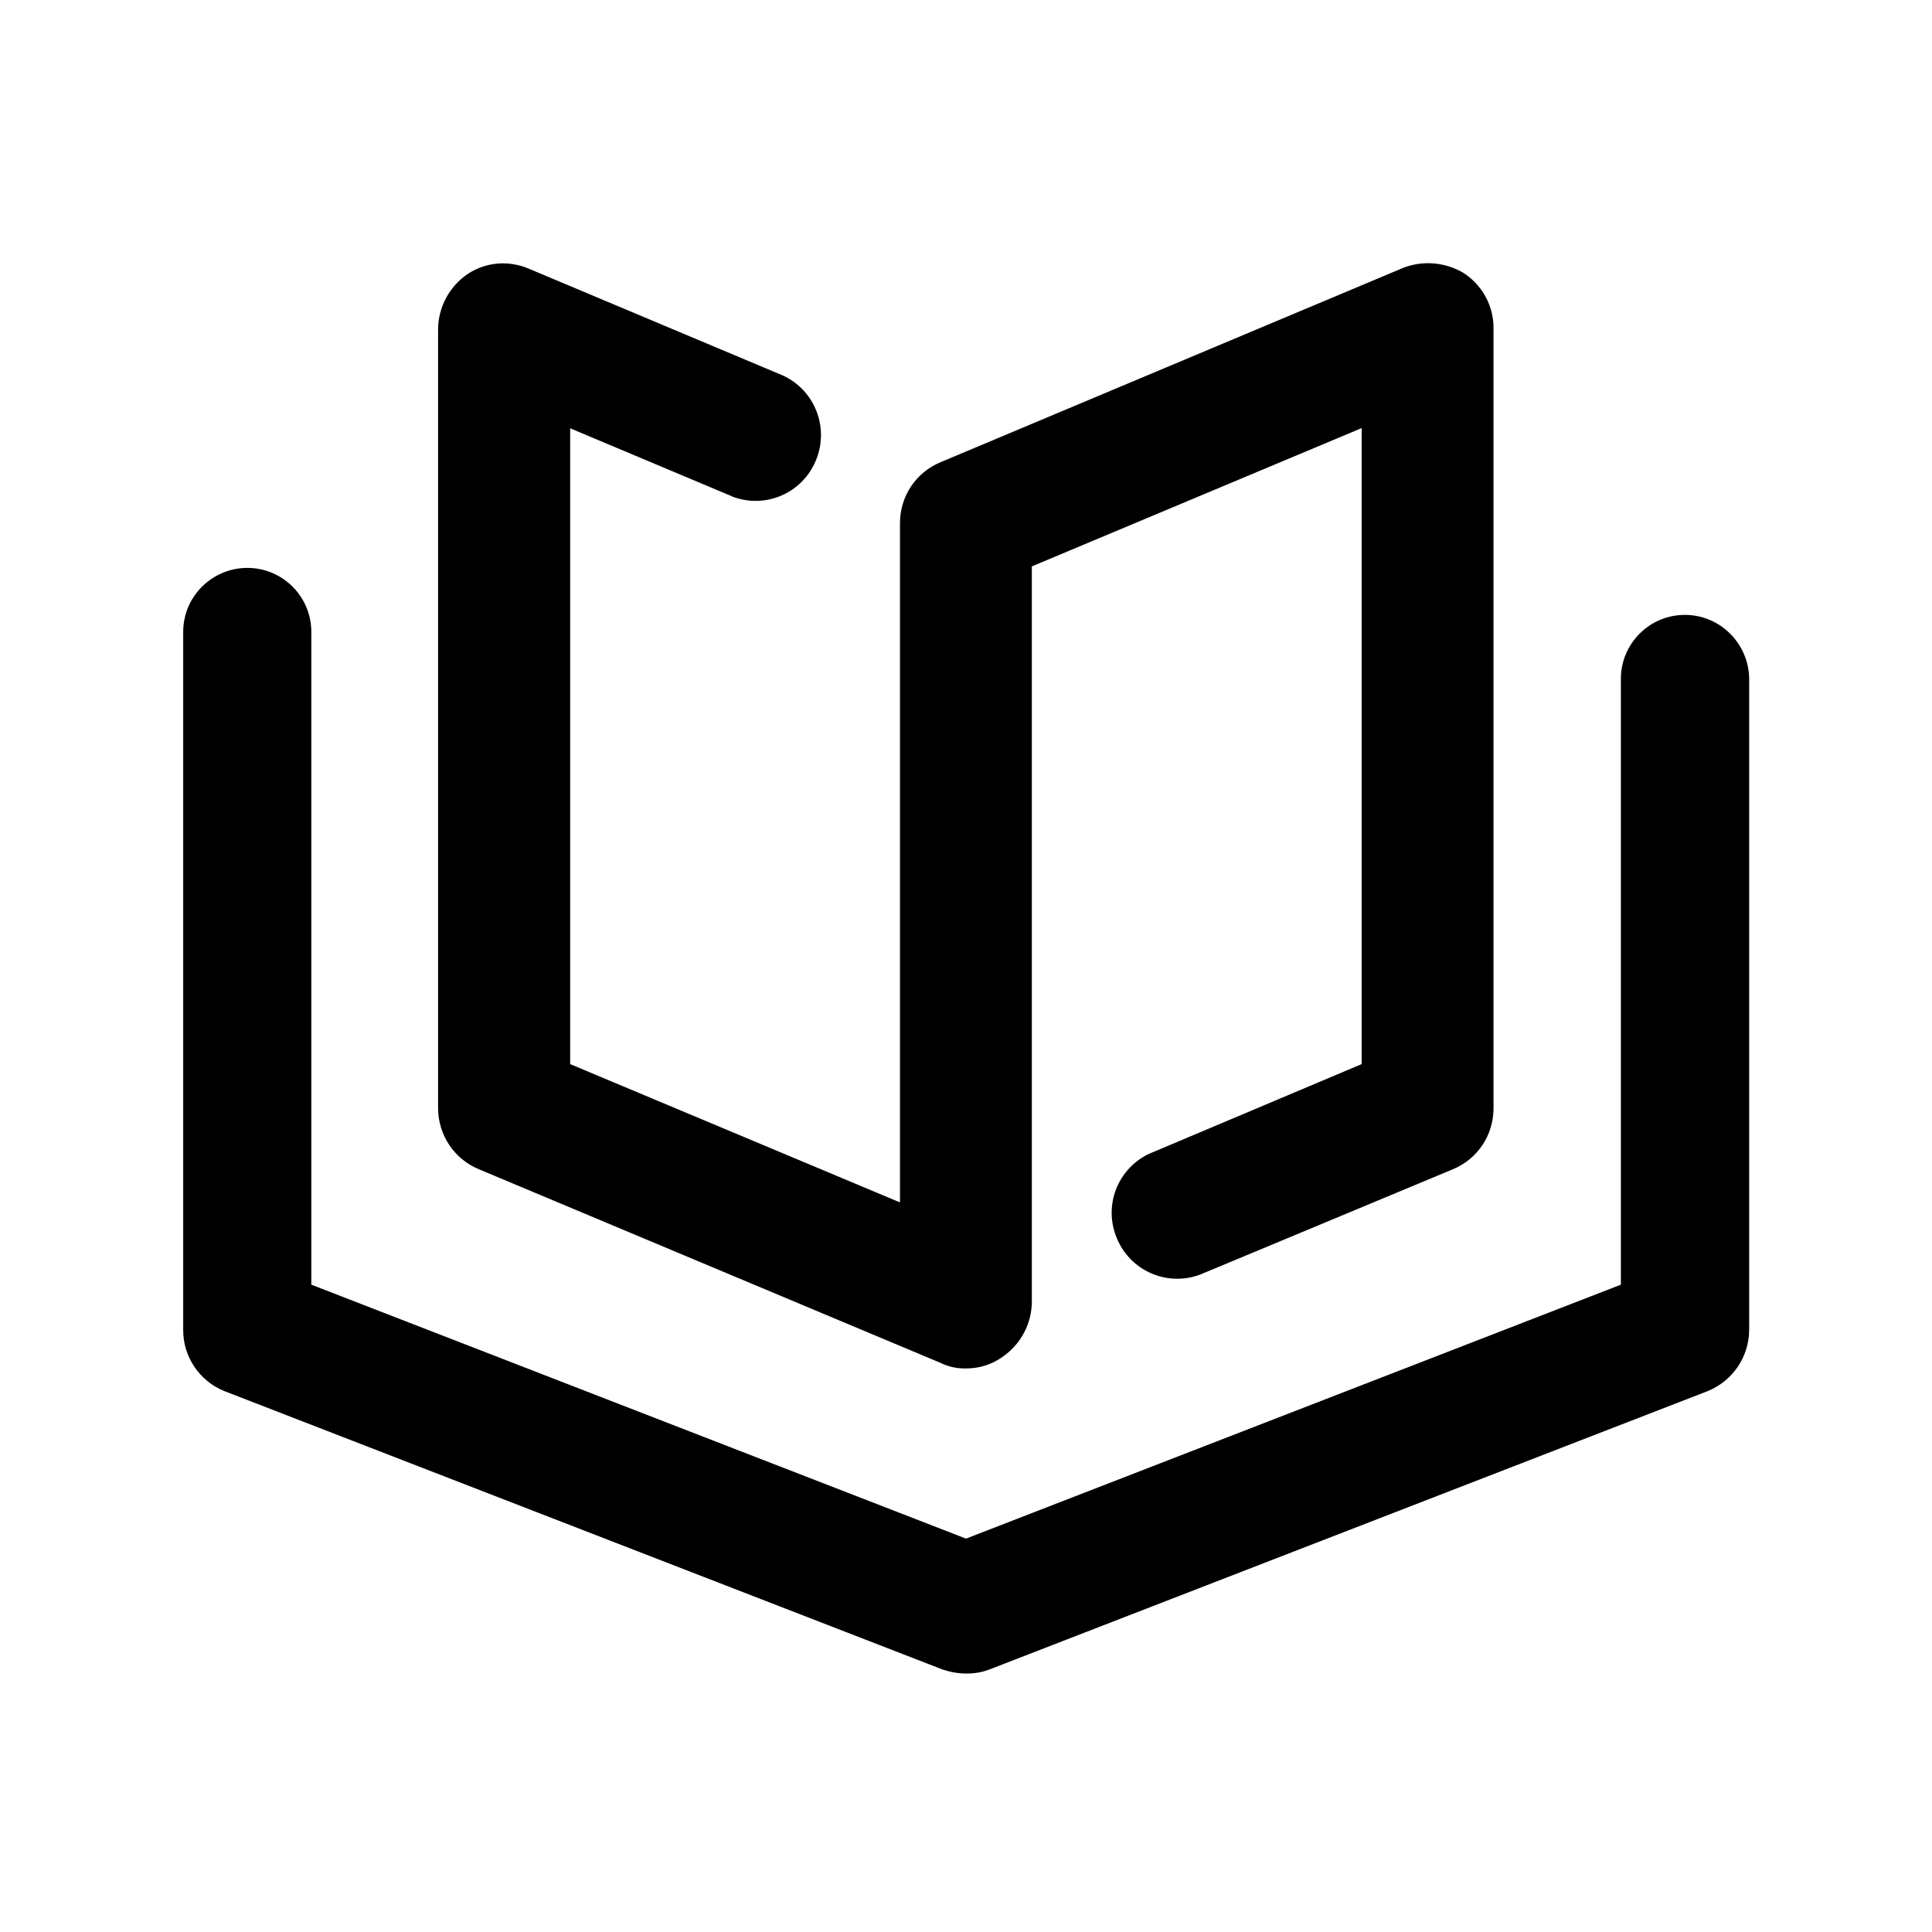 <?xml version="1.0" standalone="no"?><!DOCTYPE svg PUBLIC "-//W3C//DTD SVG 1.1//EN" "http://www.w3.org/Graphics/SVG/1.1/DTD/svg11.dtd"><svg t="1635297632291" class="icon" viewBox="0 0 1024 1024" version="1.1" xmlns="http://www.w3.org/2000/svg" p-id="2697" xmlns:xlink="http://www.w3.org/1999/xlink" width="200" height="200"><defs><style type="text/css"></style></defs><path d="M254 619.8l244.6 102.6c3.9 1.9 8.2 2.9 12.5 2.9h1.1c7 0 13.8-2.2 19.4-6.3 9.6-6.7 15.3-17.6 15.3-29.3V300.2l174.8-73.3V564l-112.1 47.3h-0.1c-17.1 7.9-24.8 27.5-17.6 44.9 7.1 17.3 26.5 25.9 44.1 19.4l133.9-55.8c13.2-5.4 21.6-18 21.7-32.2V174.4c0.2-11.8-5.6-22.8-15.4-29.4l-0.1-0.1c-9.8-6-22.1-7.1-32.7-2.8L498.7 244.9c-13.2 5.4-21.6 18-21.7 32.2v360.2L302.2 564V227l86.1 36.2 0.1 0.1c17.6 6.5 37-2 44.1-19.4 7.1-17.3-0.6-37.1-17.6-44.9l-134.4-56.5c-10.8-4.7-23.1-3.7-32.9 2.9-9.6 6.7-15.4 17.6-15.4 29.3v413.1c0.2 14 8.7 26.7 21.8 32z" p-id="2698"></path><path d="M893 325.9c-18.7 0-33.9 15.2-33.9 33.9v321.1L512 815.5 165 680.9v-346c0-18.7-15.2-33.9-33.9-33.9s-34 15.2-34 33.9v370c-0.1 14.1 8.6 27.1 21.8 32.4l381 147.7h0.1c3.9 1.3 8 2 12.1 2h0.7c3.9 0 7.8-0.7 11.5-2.1l381.1-147.7c13.1-5.5 21.6-18.1 21.7-32.3V359.8c-0.2-18.7-15.4-33.9-34.1-33.9z" p-id="2699"></path></svg>
